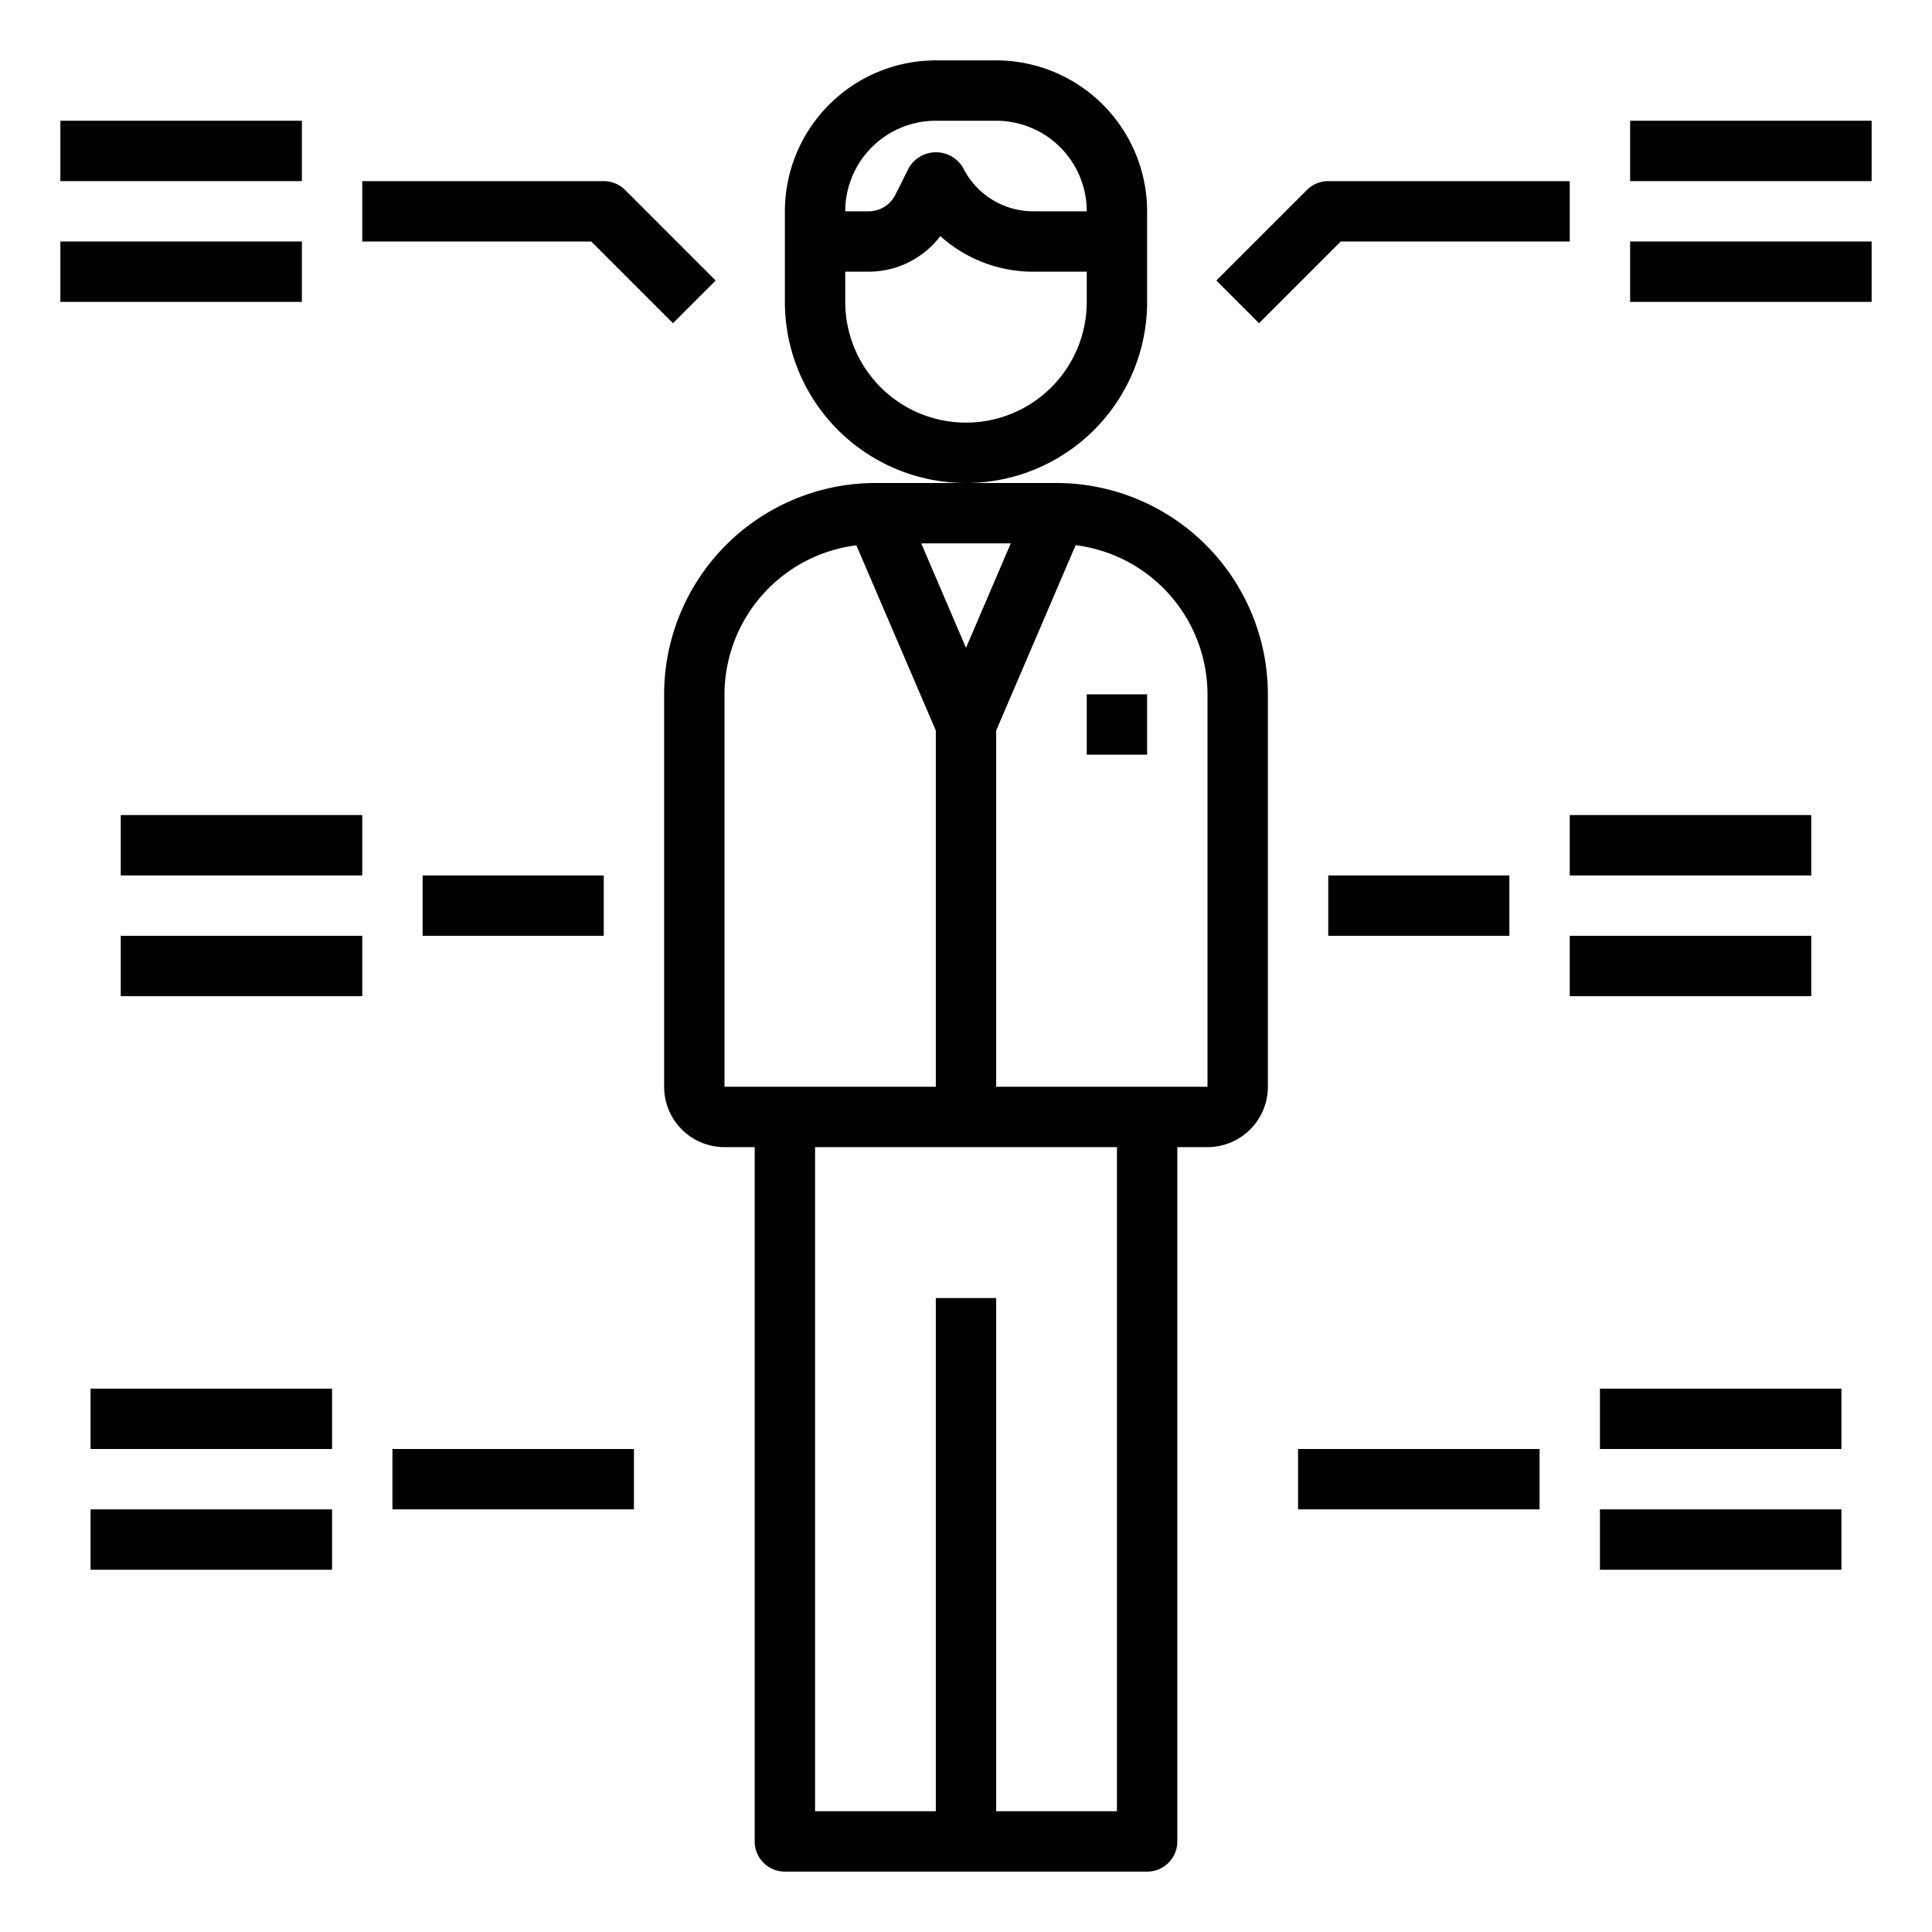 <svg xmlns="http://www.w3.org/2000/svg" viewBox="0 0 64 64" x="0px" y="0px"><g data-name="Skill"><path d="M38,10V7a5.006,5.006,0,0,0-5-5H31a5.006,5.006,0,0,0-5,5v3a6,6,0,0,0,12,0ZM31,4h2a3,3,0,0,1,3,3H34.236A2.6,2.6,0,0,1,31.9,5.553a1.042,1.042,0,0,0-1.79,0l-.447.894A.994.994,0,0,1,28.764,7H28A3,3,0,0,1,31,4Zm1,10a4,4,0,0,1-4-4V9h.764a2.98,2.98,0,0,0,2.385-1.179A4.594,4.594,0,0,0,34.236,9H36v1A4,4,0,0,1,32,14Z"></path><path d="M35,16H29a7.008,7.008,0,0,0-7,7V36a2,2,0,0,0,2,2h1V61a1,1,0,0,0,1,1H38a1,1,0,0,0,1-1V38h1a2,2,0,0,0,2-2V23A7.009,7.009,0,0,0,35,16Zm-1.517,2L32,21.461,30.517,18ZM24,23a4.99,4.99,0,0,1,4.368-4.936L31,24.2V36H24ZM37,60H33V43H31V60H27V38H37Zm3-24H33V24.2l2.632-6.14A4.99,4.99,0,0,1,40,23Z"></path><rect x="36" y="23" width="2" height="2"></rect><path d="M44.414,8H52V6H44a1,1,0,0,0-.707.293l-3,3,1.414,1.414Z"></path><rect x="44" y="29" width="6" height="2"></rect><path d="M22.293,10.707l1.414-1.414-3-3A1,1,0,0,0,20,6H12V8h7.586Z"></path><rect x="14" y="29" width="6" height="2"></rect><rect x="43" y="48" width="8" height="2"></rect><rect x="13" y="48" width="8" height="2"></rect><rect x="54" y="4" width="8" height="2"></rect><rect x="54" y="8" width="8" height="2"></rect><rect x="52" y="27" width="8" height="2"></rect><rect x="52" y="31" width="8" height="2"></rect><rect x="53" y="46" width="8" height="2"></rect><rect x="53" y="50" width="8" height="2"></rect><rect x="2" y="4" width="8" height="2"></rect><rect x="2" y="8" width="8" height="2"></rect><rect x="4" y="27" width="8" height="2"></rect><rect x="4" y="31" width="8" height="2"></rect><rect x="3" y="46" width="8" height="2"></rect><rect x="3" y="50" width="8" height="2"></rect></g></svg>
